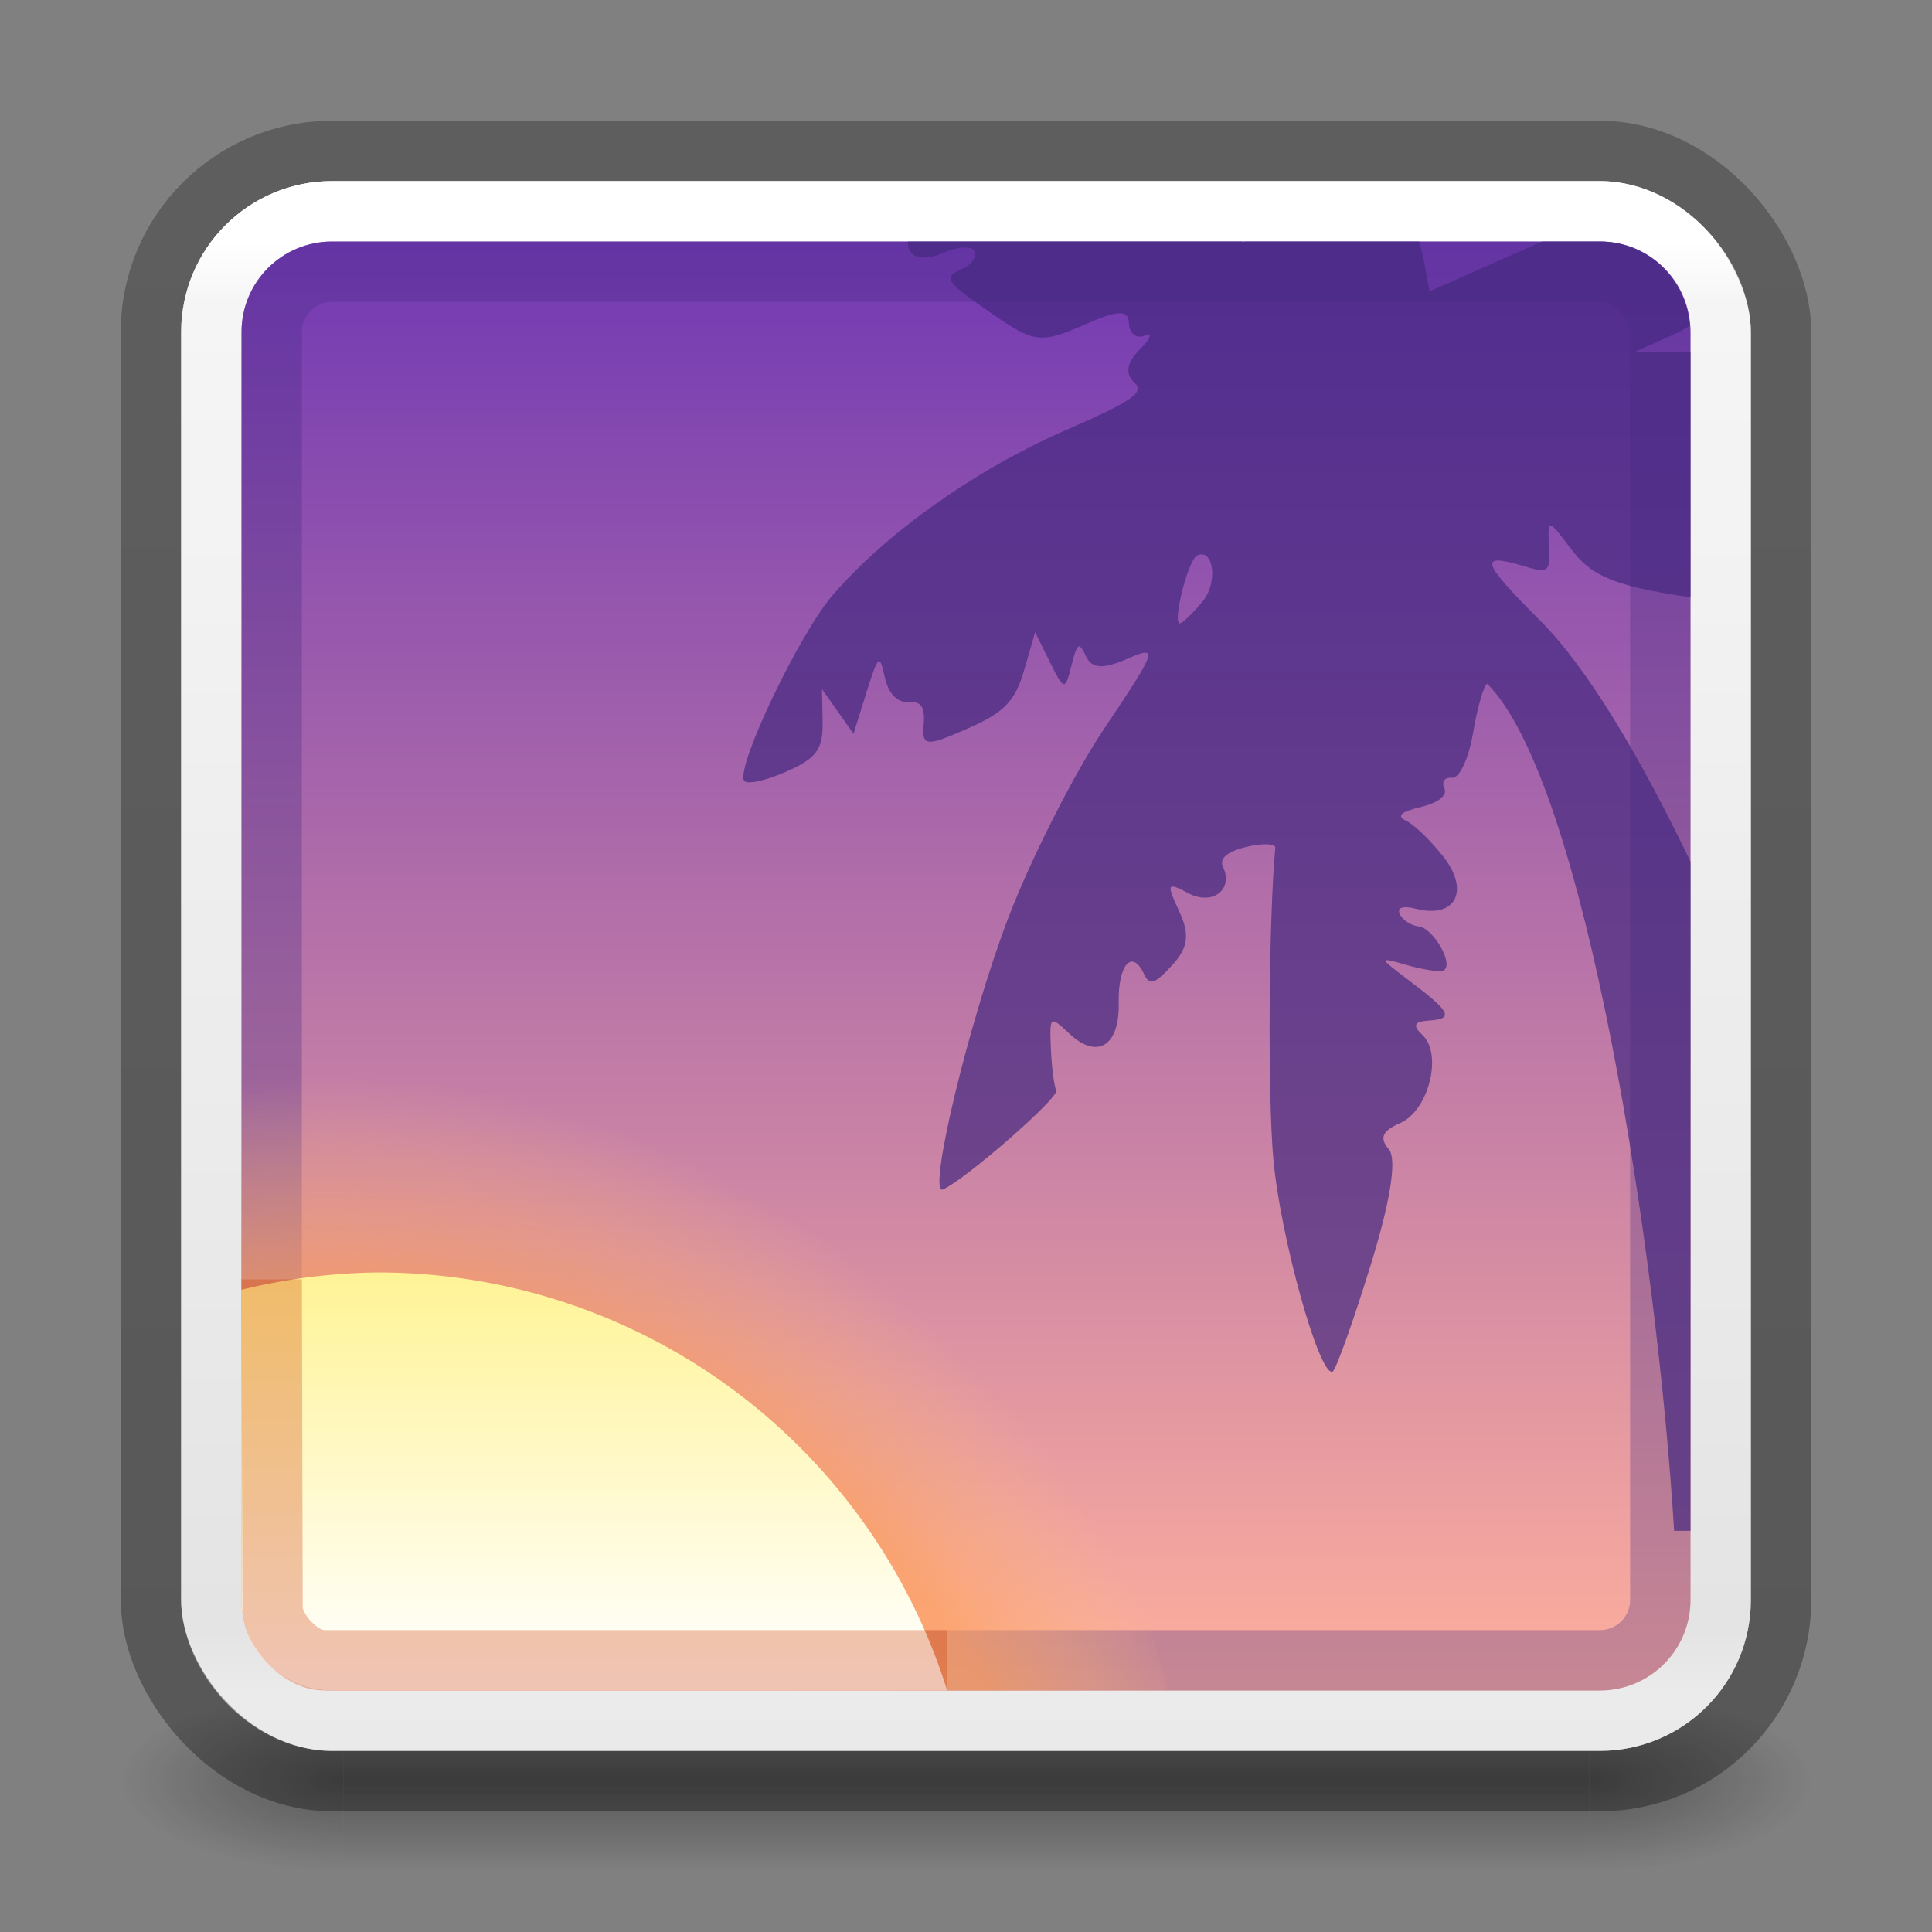 <?xml version="1.0" encoding="UTF-8" standalone="no"?>
<svg
   version="1.1"
   width="32"
   height="32"
   id="svg6860"
   xmlns:xlink="http://www.w3.org/1999/xlink"
   xmlns="http://www.w3.org/2000/svg"
   xmlns:svg="http://www.w3.org/2000/svg"
   xmlns:rdf="http://www.w3.org/1999/02/22-rdf-syntax-ns#"
   xmlns:cc="http://creativecommons.org/ns#"
   xmlns:dc="http://purl.org/dc/elements/1.1/">
  <rect width="100%" height="100%" fill="#808080" stroke="none"/>
  <defs
     id="defs6862">
    <linearGradient
       x1="24"
       y1="6.24"
       x2="24"
       y2="41.76"
       id="linearGradient4161"
       xlink:href="#linearGradient3924-0"
       gradientUnits="userSpaceOnUse"
       gradientTransform="matrix(0.676,0,0,0.676,-0.216,-0.216)" />
    <linearGradient
       id="linearGradient3924-0">
      <stop
         id="stop3926-6"
         style="stop-color:#ffffff;stop-opacity:1"
         offset="0" />
      <stop
         id="stop3928-3"
         style="stop-color:#ffffff;stop-opacity:0.235"
         offset="0.042" />
      <stop
         id="stop3930-2"
         style="stop-color:#ffffff;stop-opacity:0.157"
         offset="0.958" />
      <stop
         id="stop3932-62"
         style="stop-color:#ffffff;stop-opacity:0.392"
         offset="1" />
    </linearGradient>
    <radialGradient
       cx="4.993"
       cy="43.5"
       r="2.5"
       fx="4.993"
       fy="43.5"
       id="radialGradient2976"
       xlink:href="#linearGradient3688-166-749-6"
       gradientUnits="userSpaceOnUse"
       gradientTransform="matrix(2.004,0,0,1.4,27.988,-17.4)" />
    <linearGradient
       id="linearGradient3688-166-749-6">
      <stop
         id="stop2883-8"
         style="stop-color:#181818;stop-opacity:1"
         offset="0" />
      <stop
         id="stop2885-3"
         style="stop-color:#181818;stop-opacity:0"
         offset="1" />
    </linearGradient>
    <radialGradient
       cx="4.993"
       cy="43.5"
       r="2.5"
       fx="4.993"
       fy="43.5"
       id="radialGradient2978"
       xlink:href="#linearGradient3688-464-309-7"
       gradientUnits="userSpaceOnUse"
       gradientTransform="matrix(2.004,0,0,1.4,-20.012,-104.4)" />
    <linearGradient
       id="linearGradient3688-464-309-7">
      <stop
         id="stop2889-0"
         style="stop-color:#181818;stop-opacity:1"
         offset="0" />
      <stop
         id="stop2891-66"
         style="stop-color:#181818;stop-opacity:0"
         offset="1" />
    </linearGradient>
    <linearGradient
       x1="25.058"
       y1="47.028"
       x2="25.058"
       y2="39.999"
       id="linearGradient2980"
       xlink:href="#linearGradient3702-501-757-3"
       gradientUnits="userSpaceOnUse" />
    <linearGradient
       id="linearGradient3702-501-757-3">
      <stop
         id="stop2895-3"
         style="stop-color:#181818;stop-opacity:0"
         offset="0" />
      <stop
         id="stop2897-28"
         style="stop-color:#181818;stop-opacity:1"
         offset="0.5" />
      <stop
         id="stop2899-8"
         style="stop-color:#181818;stop-opacity:0"
         offset="1" />
    </linearGradient>
    <linearGradient
       xlink:href="#linearGradient3600-9-51"
       id="linearGradient856-2"
       x1="23.528"
       y1="5.484"
       x2="23.528"
       y2="47.952"
       gradientUnits="userSpaceOnUse"
       gradientTransform="matrix(0.667,0,0,0.667,-9.9953027e-6,-0.667)" />
    <linearGradient
       xlink:href="#linearGradient3104-6"
       id="linearGradient9328"
       gradientUnits="userSpaceOnUse"
       gradientTransform="matrix(0.807,0,0,0.895,-46.587,-13.568)"
       x1="-51.786"
       y1="50.786"
       x2="-51.786"
       y2="2.906" />
    <linearGradient
       id="linearGradient3104-6">
      <stop
         offset="0"
         style="stop-color:#000000;stop-opacity:0.318"
         id="stop3106-3" />
      <stop
         offset="1"
         style="stop-color:#000000;stop-opacity:0.24"
         id="stop3108-9" />
    </linearGradient>
    <linearGradient
       id="linearGradient3600-9-51">
      <stop
         offset="0"
         style="stop-color:#f4f4f4;stop-opacity:1"
         id="stop3602-0-0" />
      <stop
         offset="1"
         style="stop-color:#dbdbdb;stop-opacity:1"
         id="stop3604-9-04" />
    </linearGradient>
    <linearGradient
       id="linearGradient4487">
      <stop
         id="stop4489"
         style="stop-color:#feaf9d;stop-opacity:1"
         offset="0" />
      <stop
         id="stop4491"
         style="stop-color:#7239b3;stop-opacity:1"
         offset="1" />
    </linearGradient>
    <radialGradient
       xlink:href="#linearGradient4304"
       id="radialGradient4310"
       cx="7.804"
       cy="73"
       fx="7.804"
       fy="73"
       r="30.5"
       gradientUnits="userSpaceOnUse"
       gradientTransform="matrix(0.529,1.0207193e-8,0,0.617,1.254,-8.385)" />
    <linearGradient
       id="linearGradient4304">
      <stop
         style="stop-color:#ffe6ab;stop-opacity:1"
         offset="0"
         id="stop4306" />
      <stop
         id="stop4312"
         offset="0.82"
         style="stop-color:#ffa154;stop-opacity:1" />
      <stop
         style="stop-color:#ffc27d;stop-opacity:0"
         offset="1"
         id="stop4308" />
    </linearGradient>
    <linearGradient
       xlink:href="#linearGradient841"
       id="linearGradient3483"
       gradientUnits="userSpaceOnUse"
       gradientTransform="matrix(-0.692,0,0,0.692,-22.794,14.884)"
       x1="-42.49"
       y1="8.816"
       x2="-42.49"
       y2="18.626" />
    <linearGradient
       id="linearGradient841">
      <stop
         id="stop837"
         offset="0"
         style="stop-color:#fff394;stop-opacity:1" />
      <stop
         id="stop839"
         offset="1"
         style="stop-color:#ffffff;stop-opacity:1" />
    </linearGradient>
    <linearGradient
       xlink:href="#linearGradient4487"
       id="linearGradient3353"
       gradientUnits="userSpaceOnUse"
       gradientTransform="matrix(0.325,0,0,0.251,-72.677,-33.583)"
       x1="274.898"
       y1="245.024"
       x2="274.898"
       y2="150.155" />
  </defs>
  <g
     style="display:inline"
     id="g2036-2"
     transform="matrix(0.7,0,0,0.333,-0.8,15.333)">
    <g
       style="opacity:0.4"
       id="g3712-3"
       transform="matrix(1.053,0,0,1.286,-1.263,-13.429)">
      <rect
         style="fill:url(#radialGradient2976);fill-opacity:1;stroke:none"
         id="rect2801-0"
         y="40"
         x="38"
         height="7"
         width="5" />
      <rect
         style="fill:url(#radialGradient2978);fill-opacity:1;stroke:none"
         id="rect3696-2"
         transform="scale(-1,-1)"
         y="-47"
         x="-10"
         height="7"
         width="5" />
      <rect
         style="fill:url(#linearGradient2980);fill-opacity:1;stroke:none"
         id="rect3700-1"
         y="40"
         x="10"
         height="7"
         width="28" />
    </g>
  </g>
  <rect
     style="color:#000000;display:inline;overflow:visible;visibility:visible;opacity:1;fill:none;fill-opacity:1;fill-rule:nonzero;stroke:url(#linearGradient9328);stroke-width:1;stroke-opacity:1;marker:none;enable-background:accumulate;font-variation-settings:normal;vector-effect:none;stroke-linecap:butt;stroke-linejoin:round;stroke-miterlimit:4;stroke-dasharray:none;stroke-dashoffset:0;-inkscape-stroke:none;stop-color:#000000;stop-opacity:1"
     id="rect5505-21-1"
     y="2.5"
     x="2.5"
     ry="3"
     rx="3"
     height="27"
     width="27" />
  <rect
     style="color:#000000;display:inline;overflow:visible;visibility:visible;fill:url(#linearGradient856-2);fill-opacity:1;fill-rule:nonzero;stroke:none;stroke-width:1;stroke-opacity:0.5;marker:none;enable-background:accumulate"
     id="rect5505-21-1-5"
     y="3"
     x="3"
     ry="2.5"
     rx="2.5"
     height="26"
     width="26" />
  <rect
     style="opacity:1;fill:none;stroke:url(#linearGradient4161);stroke-width:1;stroke-linecap:round;stroke-linejoin:round;stroke-miterlimit:4;stroke-dasharray:none;stroke-dashoffset:0;stroke-opacity:1"
     id="rect6741-7-4"
     y="3.5"
     x="3.5"
     ry="2"
     rx="2"
     height="25"
     width="25" />
  <path
     id="rect5505-21-1-7-0-09-0"
     style="display:inline;overflow:visible;opacity:1;vector-effect:none;fill:url(#linearGradient3353);marker:none;enable-background:accumulate;stop-color:#000000;stop-opacity:1;font-variation-settings:normal;fill-opacity:1;stroke:none;stroke-width:1;stroke-linecap:round;stroke-linejoin:miter;stroke-miterlimit:4;stroke-dasharray:none;stroke-dashoffset:0;stroke-opacity:1;-inkscape-stroke:none"
     d="M 5.5,4 H 26.5 C 27.331,4 28,4.669 28,5.5 V 26.5 C 28,27.331 27.331,28 26.5,28 H 5.5 C 4.669,28 4,27.331 4,26.5 V 5.5 C 4,4.669 4.669,4 5.5,4 Z" />
  <path
     id="path4427"
     style="opacity:0.7;fill:#452981;fill-opacity:1;stroke-width:1"
     d="M 15.039 4 C 15.035 4.045 15.04 4.09 15.061 4.135 C 15.132 4.288 15.346 4.309 15.619 4.189 C 15.863 4.083 16.098 4.068 16.141 4.16 C 16.184 4.252 16.1 4.381 15.953 4.445 C 15.604 4.598 15.645 4.658 16.48 5.23 C 17.127 5.674 17.25 5.688 17.936 5.389 C 18.528 5.13 18.687 5.123 18.699 5.357 C 18.708 5.529 18.819 5.614 18.961 5.559 C 19.096 5.506 19.058 5.609 18.879 5.787 C 18.668 5.997 18.632 6.185 18.777 6.322 C 18.968 6.501 18.794 6.625 17.635 7.133 C 16.148 7.784 14.676 8.828 13.789 9.861 C 13.237 10.504 12.202 12.669 12.322 12.928 C 12.356 13 12.666 12.938 13.01 12.787 C 13.524 12.562 13.633 12.415 13.625 11.963 L 13.615 11.414 L 13.875 11.783 L 14.137 12.154 L 14.35 11.473 C 14.549 10.839 14.57 10.824 14.656 11.221 C 14.714 11.484 14.861 11.639 15.041 11.627 C 15.259 11.613 15.323 11.707 15.299 12.004 C 15.27 12.365 15.336 12.371 16.021 12.07 C 16.629 11.804 16.812 11.619 16.961 11.107 L 17.145 10.471 L 17.391 10.969 C 17.625 11.442 17.642 11.443 17.746 11.025 C 17.841 10.643 17.873 10.624 17.988 10.871 C 18.084 11.077 18.273 11.087 18.676 10.91 C 19.194 10.683 19.168 10.758 18.299 12.053 C 17.787 12.815 17.064 14.244 16.691 15.227 C 16.042 16.937 15.351 19.819 15.619 19.701 C 15.99 19.539 17.548 18.177 17.494 18.062 C 17.46 17.989 17.419 17.677 17.406 17.371 C 17.383 16.82 17.389 16.817 17.715 17.123 C 18.175 17.555 18.545 17.324 18.529 16.615 C 18.515 15.984 18.75 15.709 18.945 16.127 C 19.04 16.33 19.123 16.304 19.414 15.988 C 19.679 15.701 19.71 15.476 19.533 15.098 C 19.316 14.631 19.327 14.606 19.68 14.793 C 20.079 15.005 20.434 14.739 20.258 14.361 C 20.191 14.218 20.325 14.104 20.646 14.027 C 20.915 13.963 21.13 13.971 21.123 14.043 C 21.014 15.238 20.995 18.118 21.09 19.189 C 21.204 20.48 21.855 22.814 22.072 22.719 C 22.125 22.696 22.404 21.917 22.693 20.986 C 23.028 19.91 23.142 19.201 23.004 19.037 C 22.844 18.847 22.892 18.733 23.191 18.602 C 23.664 18.395 23.899 17.461 23.559 17.141 C 23.393 16.985 23.421 16.92 23.664 16.904 C 24.084 16.877 24.033 16.764 23.357 16.254 C 22.824 15.851 22.822 15.846 23.301 15.984 C 23.568 16.061 23.841 16.103 23.906 16.074 C 24.094 15.992 23.747 15.372 23.496 15.344 C 23.372 15.33 23.231 15.24 23.186 15.143 C 23.133 15.03 23.236 14.997 23.465 15.055 C 24.102 15.215 24.345 14.76 23.918 14.205 C 23.711 13.936 23.43 13.662 23.295 13.598 C 23.123 13.516 23.196 13.447 23.533 13.367 C 23.827 13.297 23.978 13.174 23.922 13.055 C 23.871 12.947 23.931 12.869 24.051 12.883 C 24.171 12.896 24.327 12.563 24.398 12.141 C 24.47 11.719 24.575 11.351 24.633 11.324 C 26.262 12.969 27.45 20.771 27.729 25.355 L 28 25.355 L 28 14.271 C 27.174 12.552 26.302 11.072 25.514 10.283 C 24.527 9.296 24.482 9.152 25.232 9.375 C 25.652 9.5 25.68 9.477 25.656 9.037 C 25.632 8.586 25.646 8.59 26.027 9.1 C 26.338 9.515 26.695 9.676 27.668 9.842 C 27.794 9.863 27.883 9.874 28 9.893 L 28 5.824 C 27.979 5.824 27.96 5.822 27.939 5.822 L 27.072 5.83 L 27.721 5.541 C 27.817 5.498 27.906 5.446 27.988 5.395 C 27.933 4.614 27.295 4 26.5 4 L 25.545 4 L 23.678 4.826 L 23.57 4.25 C 23.557 4.177 23.528 4.085 23.506 4 L 20.613 4 C 20.612 4.001 20.615 4.011 20.613 4.012 C 20.607 4.014 20.578 4.002 20.566 4 L 15.039 4 z M 19.877 9.184 C 19.892 9.181 19.906 9.182 19.92 9.184 C 20.114 9.209 20.145 9.683 19.926 9.953 C 19.781 10.131 19.614 10.296 19.555 10.322 C 19.399 10.39 19.671 9.278 19.828 9.201 C 19.845 9.193 19.862 9.186 19.877 9.184 z " />
  <rect
     style="color:#000000;font-variation-settings:normal;display:inline;overflow:visible;visibility:visible;opacity:0.3;vector-effect:none;fill:none;fill-opacity:1;fill-rule:nonzero;stroke:#452981;stroke-width:1;stroke-linecap:butt;stroke-linejoin:miter;stroke-miterlimit:4;stroke-dasharray:none;stroke-dashoffset:0;stroke-opacity:1;-inkscape-stroke:none;marker:none;enable-background:accumulate;stop-color:#000000;stop-opacity:1"
     id="rect5505-21-1-7-0-3-8-6"
     y="4.5"
     x="4.5"
     ry="1"
     rx="1"
     height="23"
     width="23" />
  <path
     id="path140458-1"
     style="font-variation-settings:normal;opacity:0.6;vector-effect:none;fill:url(#radialGradient4310);fill-opacity:1;stroke:none;stroke-width:1px;stroke-linecap:butt;stroke-linejoin:miter;stroke-miterlimit:4;stroke-dasharray:none;stroke-dashoffset:0;stroke-opacity:1;-inkscape-stroke:none;marker:none;stop-color:#000000"
     d="M 6.264 17.555 A 13.402 13.402 0 0 0 4 17.768 L 4 26.5 C 4 27.331 4.669 28 5.5 28 L 19.332 28 A 13.402 13.402 0 0 0 6.264 17.555 z " />
  <path
     id="path140458"
     style="font-variation-settings:normal;vector-effect:none;fill:url(#linearGradient3483);fill-opacity:1;stroke:none;stroke-width:1;stroke-linecap:round;stroke-linejoin:round;stroke-miterlimit:4;stroke-dasharray:none;stroke-dashoffset:0;stroke-opacity:0.5;-inkscape-stroke:none;marker:none;stop-color:#000000"
     d="M 6.264 21.076 A 9.879 9.879 0 0 0 4 21.363 L 4 26.5 C 4 27.331 4.669 28 5.5 28 L 15.688 28 A 9.879 9.879 0 0 0 6.264 21.076 z " />
  <path
     id="path2555-7-6-5-2"
     style="color:#000000;font-variation-settings:normal;clip-rule:nonzero;display:inline;overflow:visible;visibility:visible;opacity:0.3;isolation:auto;mix-blend-mode:normal;color-interpolation:sRGB;color-interpolation-filters:linearRGB;solid-color:#000000;solid-opacity:1;vector-effect:none;fill:none;fill-opacity:1;fill-rule:evenodd;stroke:#cc3b02;stroke-width:1;stroke-linecap:butt;stroke-linejoin:round;stroke-miterlimit:4;stroke-dasharray:none;stroke-dashoffset:0;stroke-opacity:1;-inkscape-stroke:none;marker:none;color-rendering:auto;image-rendering:auto;shape-rendering:auto;text-rendering:auto;enable-background:accumulate;stop-color:#000000"
     d="m 4.5,21.19 0.014,5.434 C 4.515,27.008 4.978,27.5 5.362,27.5 h 10.321" />
</svg>
